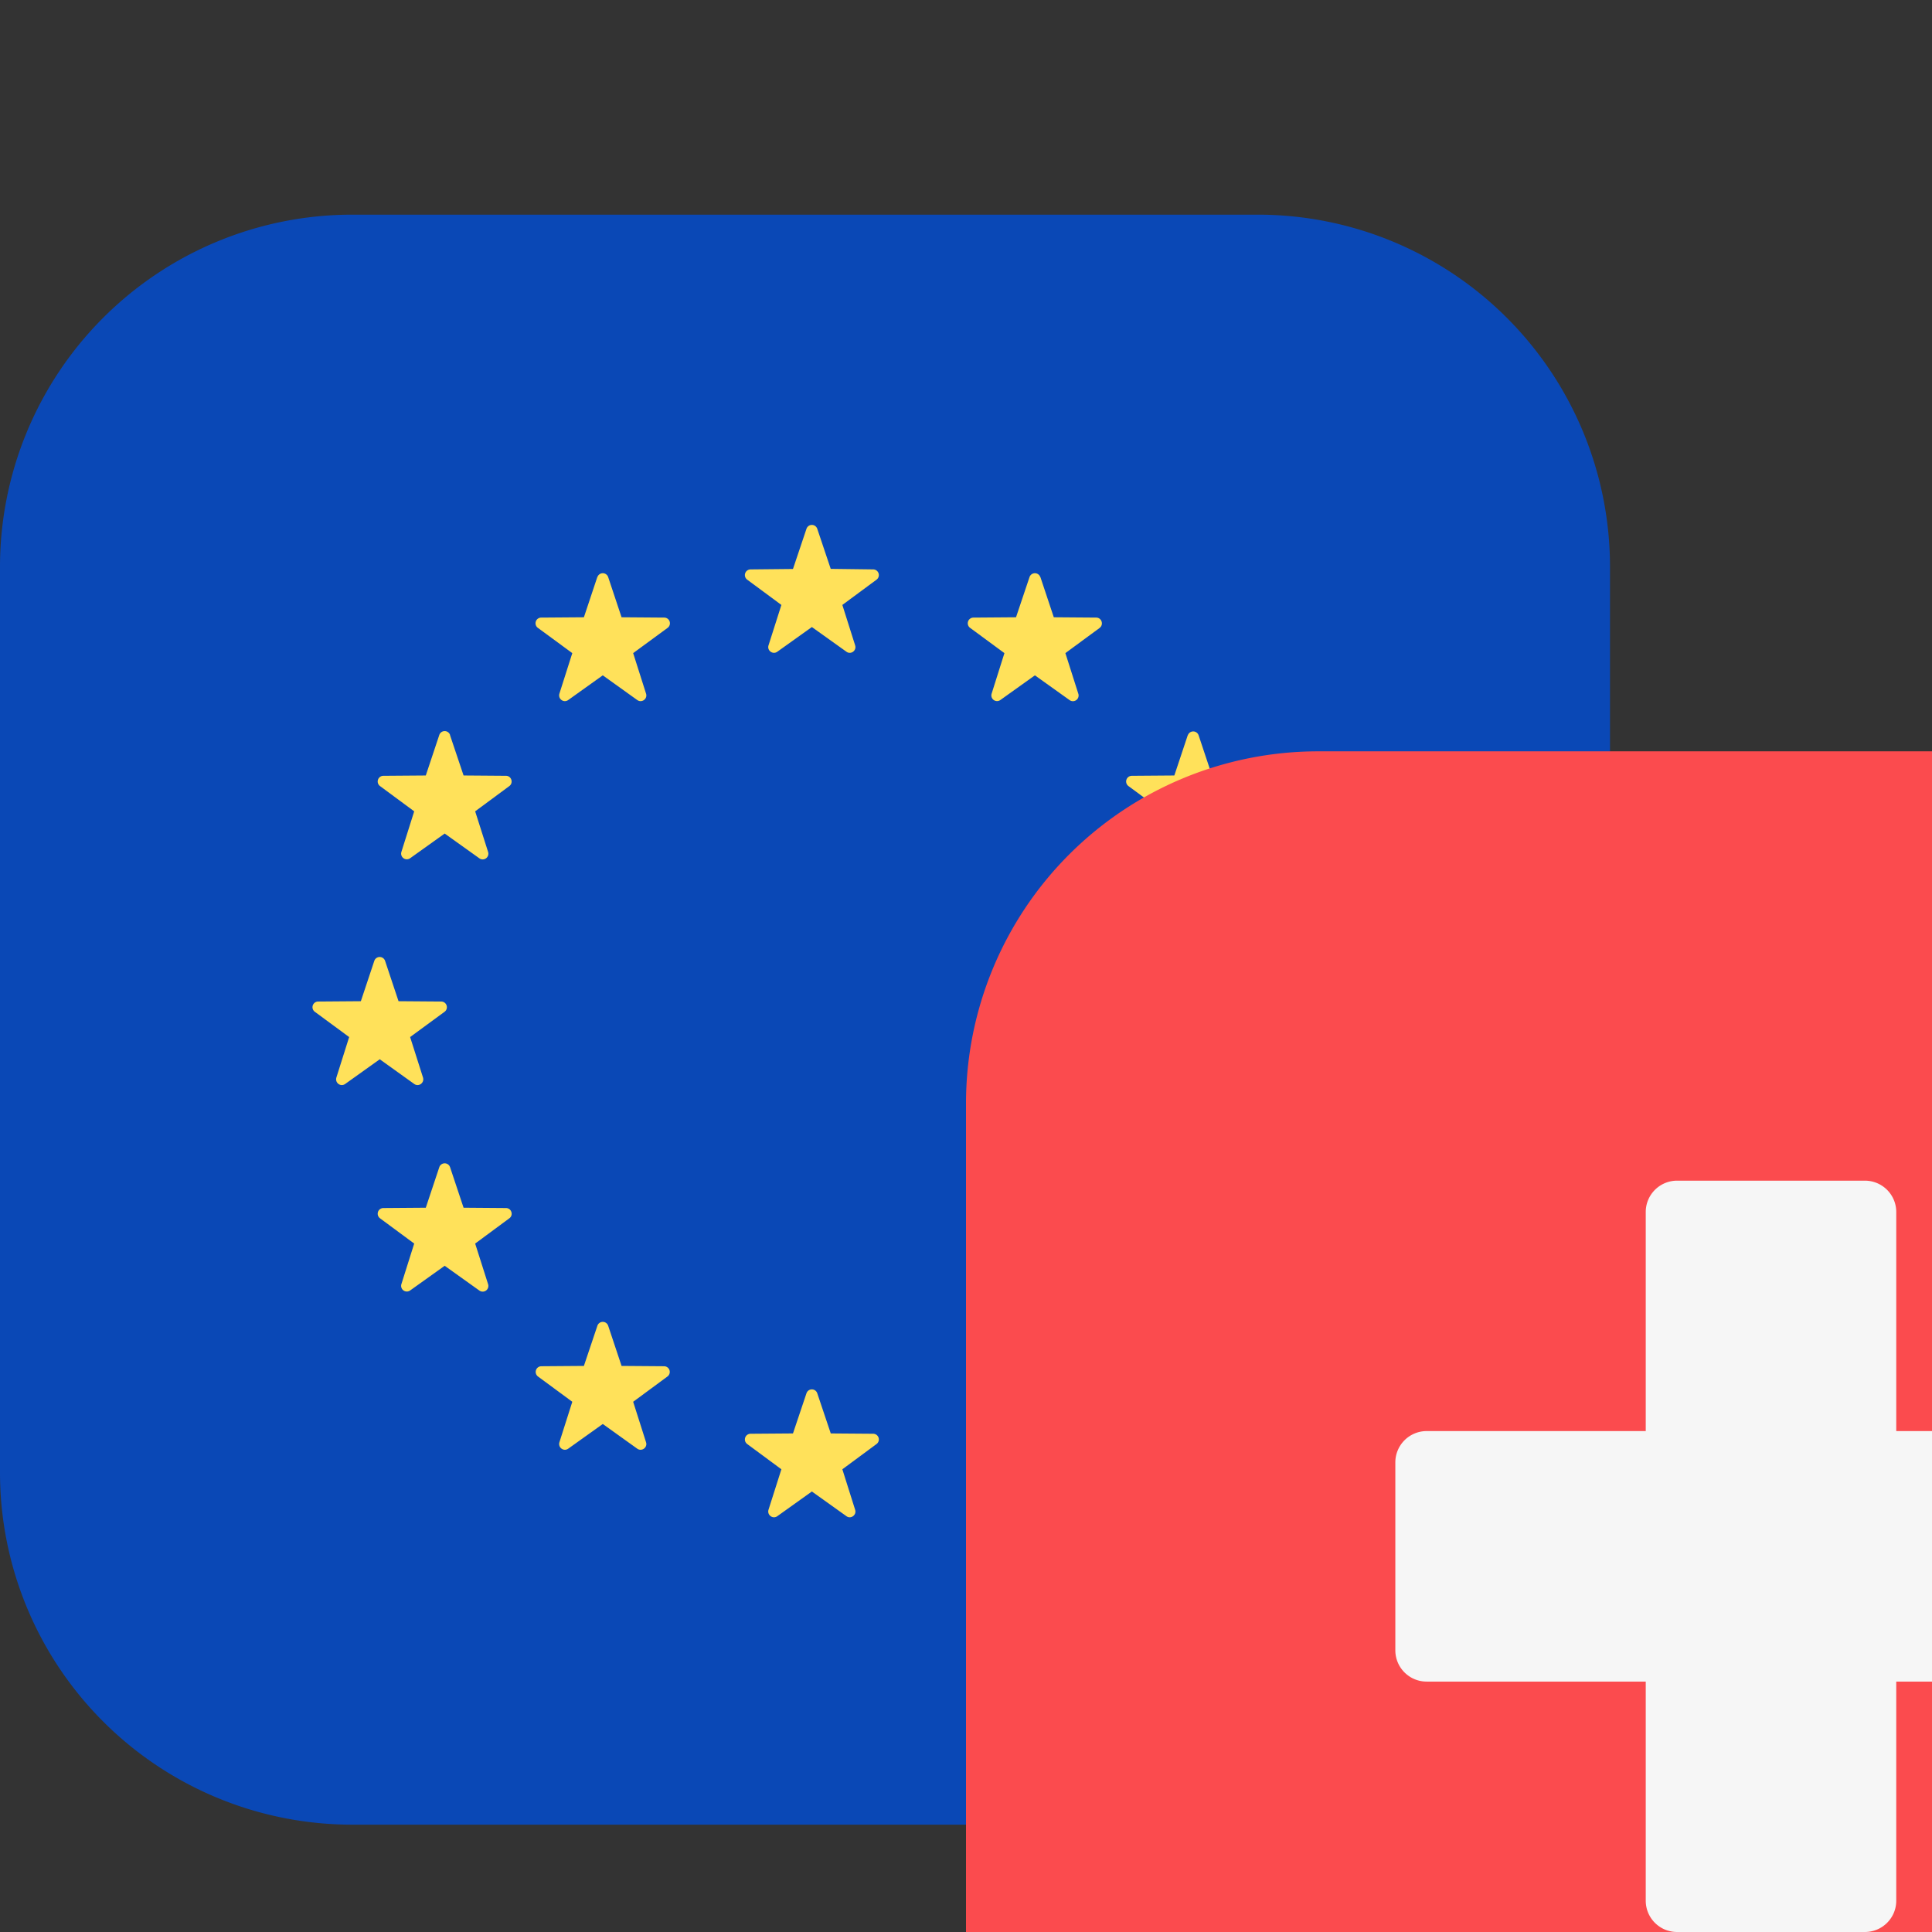 <svg width="56" height="56" viewBox="0 0 18 18" fill="none" xmlns="http://www.w3.org/2000/svg"><rect x="0" y="0" width="18" height="18" fill="#333333" stroke="none"/><path d="M11.719 2H3.28A3.281 3.281 0 000 5.281v8.438A3.281 3.281 0 003.281 17h8.438A3.281 3.281 0 0015 13.719V5.28A3.281 3.281 0 0011.719 2z" fill="#0A48B6"/><path fill-rule="evenodd" clip-rule="evenodd" d="M7.74 5.301l-.126-.375a.053.053 0 00-.1 0l-.126.375-.395.004a.053.053 0 00-.031.096l.318.235-.12.377c-.015.048.04.089.082.059l.322-.23.322.23c.041.03.097-.01.081-.06l-.119-.376.318-.235a.053.053 0 00-.031-.096L7.74 5.3zm0 8.054l-.126-.375a.053.053 0 00-.1 0l-.126.375-.395.003a.053.053 0 00-.031.096l.318.235-.12.377c-.015.049.04.09.082.06l.322-.23.322.23c.041.03.097-.011.081-.06l-.119-.377.318-.235a.053.053 0 00-.031-.096l-.395-.003zm3.9-4.402l.126.375.395.003c.052 0 .073.066.032.097l-.319.234.12.377a.053.053 0 01-.082.06l-.322-.23-.321.23a.053.053 0 01-.082-.06l.12-.377-.319-.234a.053.053 0 01.031-.097l.396-.003.125-.375a.053.053 0 01.1 0zm-7.927.375l-.125-.375a.053.053 0 00-.101 0l-.125.375-.395.003a.053.053 0 00-.032.097l.318.234-.119.377c-.015.05.04.09.082.06l.322-.23.321.23c.042.03.097-.01.082-.06l-.12-.377.319-.234a.053.053 0 00-.031-.097l-.396-.003zm.48-2.478l.126.375.395.003c.051 0 .072.066.031.096l-.318.235.12.377a.053.053 0 01-.082.06l-.322-.23-.322.23a.053.053 0 01-.081-.06l.119-.377-.318-.235a.053.053 0 01.031-.096l.395-.003.125-.375a.053.053 0 01.102 0zm7.1 4.402l-.126-.375a.053.053 0 00-.1 0l-.126.375-.395.003a.053.053 0 00-.032.096l.319.235-.12.377c-.015.049.04.09.082.06l.322-.23.321.23c.042.03.098-.011.082-.06l-.12-.377.319-.235a.053.053 0 00-.031-.096l-.396-.003zm-1.6-5.876l.125.375.395.003c.051 0 .073.066.031.097l-.318.234.12.377a.053.053 0 01-.082.06l-.322-.23-.322.23a.053.053 0 01-.081-.06l.119-.377-.318-.234a.053.053 0 01.031-.097l.395-.003.126-.375a.053.053 0 01.1 0zm-3.902 7.35l-.125-.375a.053.053 0 00-.1 0l-.126.375-.395.003a.053.053 0 00-.032.096l.319.235-.12.377c-.015.049.04.09.082.06l.322-.23.321.23c.042.03.098-.011.082-.06l-.12-.377.319-.235a.053.053 0 00-.031-.096l-.396-.003zm5.275-5.876l-.125.375-.395.003a.053.053 0 00-.032.096l.319.235-.12.377c-.015.05.04.09.082.06l.322-.23.321.23c.042.03.098-.01.082-.06l-.12-.377.319-.235a.053.053 0 00-.031-.096l-.396-.003-.125-.375a.053.053 0 00-.1 0zm-7.099 4.402l.125-.375a.053.053 0 01.102 0l.125.375.395.003c.051 0 .073.066.031.096l-.318.235.12.377a.053.053 0 01-.082.06l-.322-.23-.322.23a.053.053 0 01-.081-.06l.119-.377-.318-.235a.053.053 0 01.031-.096l.395-.003zm1.598-5.876l-.125.375-.395.003a.053.053 0 00-.032.097l.319.234-.12.377c-.015.05.04.09.082.06l.322-.23.321.23c.042.03.098-.01.082-.06l-.12-.377.319-.234a.053.053 0 00-.031-.097l-.396-.003-.125-.375a.053.053 0 00-.1 0zm3.901 7.35l.126-.375a.053.053 0 01.1 0l.126.375.395.003c.051 0 .073.066.031.096l-.318.235.12.377a.053.053 0 01-.082.06l-.322-.23-.322.23a.053.053 0 01-.081-.06l.119-.377-.318-.235a.053.053 0 01.031-.096l.395-.003z" fill="#FFE15A"/><path d="M20.719 7H12.28A3.281 3.281 0 009 10.281v8.438A3.281 3.281 0 0012.281 22h8.438A3.281 3.281 0 0024 18.719V10.28A3.281 3.281 0 0020.719 7z" fill="#FB4B4E"/><path d="M19.708 13.333h-2.041v-2.041a.292.292 0 00-.292-.292h-1.75a.292.292 0 00-.292.292v2.041h-2.041a.292.292 0 00-.292.292v1.75c0 .161.13.292.292.292h2.041v2.041c0 .161.13.292.292.292h1.75c.161 0 .292-.13.292-.292v-2.041h2.041c.161 0 .292-.13.292-.292v-1.75a.292.292 0 00-.292-.292z" fill="#F6F6F6"/></svg>
